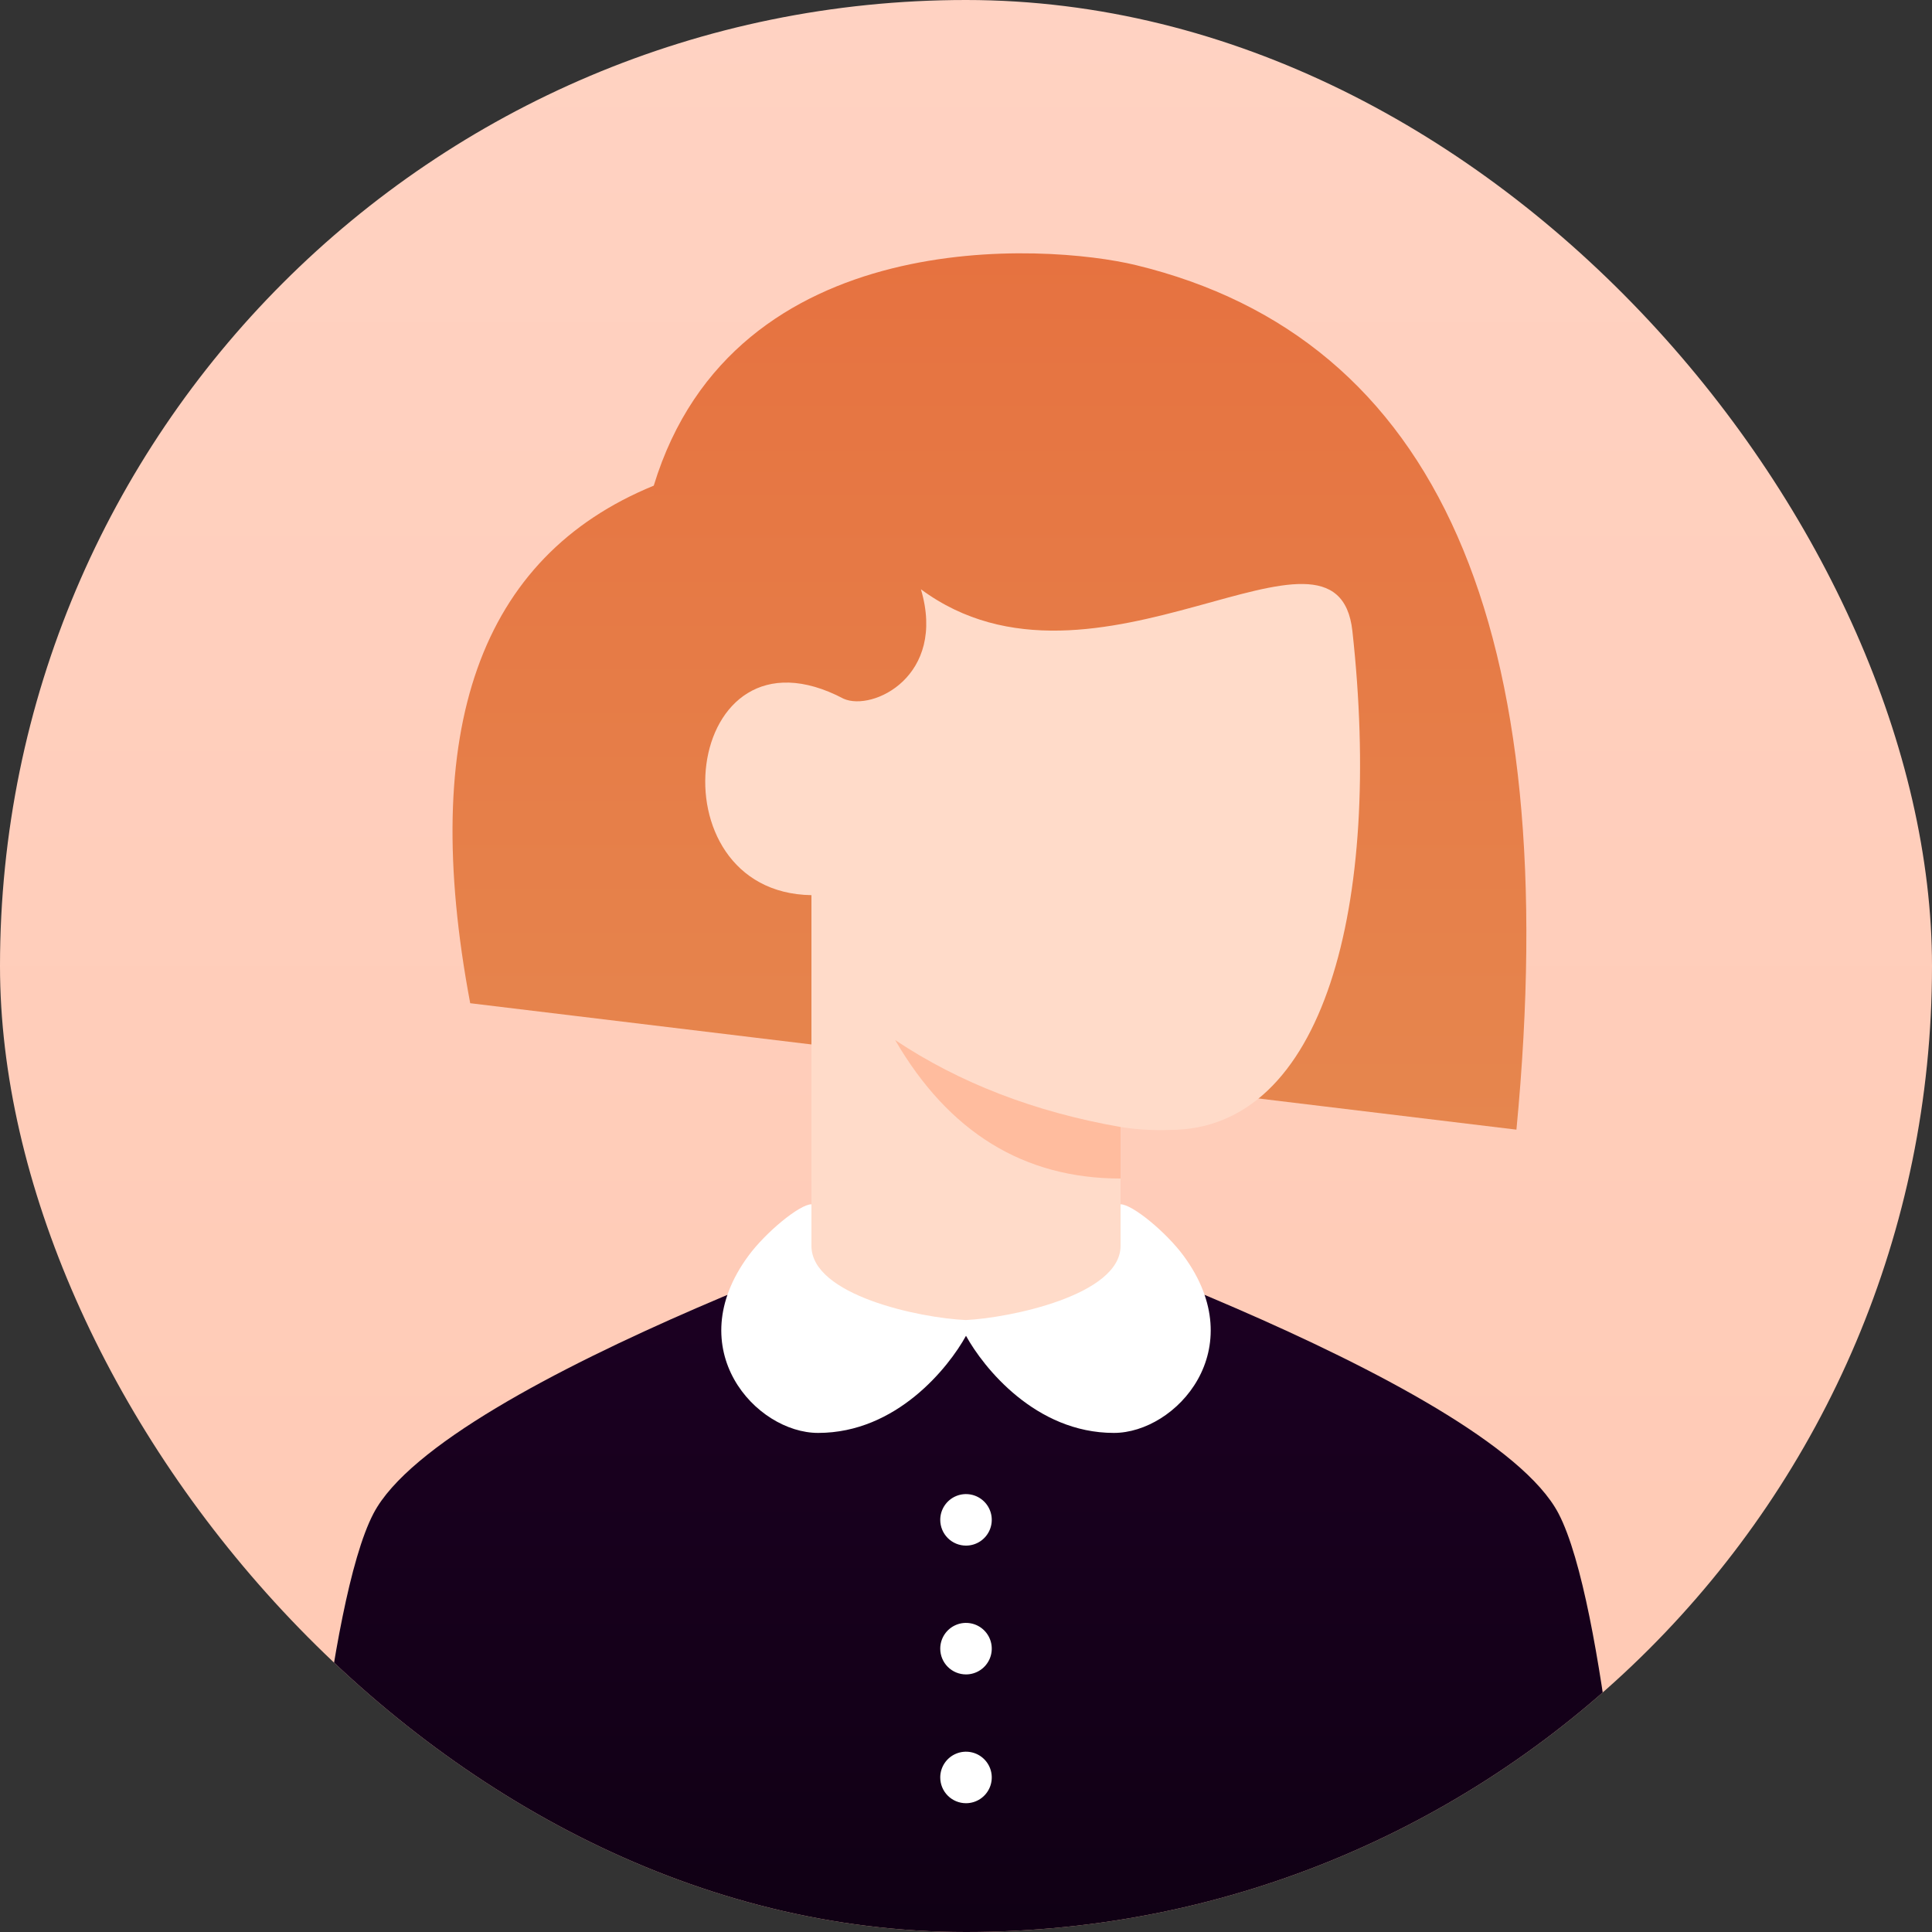 <svg width="200" height="200" viewBox="0 0 200 200" fill="none" xmlns="http://www.w3.org/2000/svg">
<rect x="0" y="0" width="200" height="200" fill="#333333" stroke="none"/>
<g clip-path="url(#clip0_897_3812)">
<rect width="200" height="200" rx="100" fill="url(#paint0_linear_897_3812)"/>
<path d="M161.333 156.668C166.222 166.001 168.667 200.001 168.667 200.001H31.334C31.334 200.001 33.778 166.001 38.667 156.668C46 142.668 100 124.668 100 124.668C100 124.668 154 142.668 161.333 156.668Z" fill="url(#paint1_linear_897_3812)"/>
<path d="M97.334 184.001C97.334 183.474 97.49 182.958 97.783 182.52C98.076 182.081 98.492 181.739 98.98 181.538C99.467 181.336 100.003 181.283 100.52 181.386C101.038 181.489 101.513 181.743 101.886 182.116C102.259 182.489 102.513 182.964 102.616 183.481C102.718 183.998 102.666 184.535 102.464 185.022C102.262 185.509 101.92 185.926 101.482 186.219C101.043 186.512 100.528 186.668 100 186.668C99.293 186.668 98.615 186.387 98.115 185.887C97.614 185.387 97.334 184.709 97.334 184.001ZM97.334 170.668C97.334 170.141 97.49 169.625 97.783 169.186C98.076 168.748 98.492 168.406 98.98 168.204C99.467 168.002 100.003 167.95 100.52 168.053C101.038 168.155 101.513 168.409 101.886 168.782C102.259 169.155 102.513 169.63 102.616 170.148C102.718 170.665 102.666 171.201 102.464 171.688C102.262 172.176 101.92 172.592 101.482 172.885C101.043 173.178 100.528 173.335 100 173.335C99.293 173.335 98.615 173.054 98.115 172.554C97.614 172.053 97.334 171.375 97.334 170.668ZM97.334 157.335C97.334 156.807 97.49 156.292 97.783 155.853C98.076 155.415 98.492 155.073 98.98 154.871C99.467 154.669 100.003 154.616 100.52 154.719C101.038 154.822 101.513 155.076 101.886 155.449C102.259 155.822 102.513 156.297 102.616 156.814C102.718 157.332 102.666 157.868 102.464 158.355C102.262 158.842 101.92 159.259 101.482 159.552C101.043 159.845 100.528 160.001 100 160.001C99.293 160.001 98.615 159.72 98.115 159.22C97.614 158.72 97.334 158.042 97.334 157.335Z" fill="white"/>
<path d="M156.981 116.941L48.676 103.853C43.337 75.507 49.67 57.648 67.676 50.275C76 23.001 108.398 25.219 117.581 27.443C148.832 35.01 161.965 64.843 156.981 116.941Z" fill="url(#paint2_linear_897_3812)"/>
<path d="M84 132.666V92.666C67.319 92.417 70.573 63.512 87.333 72.333C90.333 73.666 98 70 95.333 61C113.333 74.333 138.416 50.933 140 65.333C143.117 93.674 137.086 116.968 121.095 116.969C119.391 117.034 117.684 116.933 116 116.666V132.666C110.78 135.778 105.56 137.333 100.34 137.333C95.12 137.333 89.673 135.778 84 132.666Z" fill="#FFDBC9"/>
<path d="M116 116.668V122.001C106 122.001 98.222 117.224 92.667 107.668C99.334 112.112 107.111 115.112 116 116.668Z" fill="#FFBC9E"/>
<path d="M99.978 136.651C104.539 136.433 116 134.073 116 128.975V124.668C117.223 124.668 120.724 127.556 122.524 130.001C129.642 139.668 121.747 148.335 115.308 148.335C107.184 148.335 101.8 141.547 100 138.281C98.2 141.548 92.816 148.335 84.692 148.335C78.254 148.335 70.359 139.668 77.476 130.001C79.277 127.556 82.778 124.668 84 124.668V128.975C84 134.073 95.16 136.433 99.978 136.651Z" fill="white"/>
</g>
<defs>
<linearGradient id="paint0_linear_897_3812" x1="100" y1="200" x2="100" y2="0" gradientUnits="userSpaceOnUse">
<stop stop-color="#FFC9B3"/>
<stop offset="1" stop-color="#FFD2C2"/>
</linearGradient>
<linearGradient id="paint1_linear_897_3812" x1="100" y1="124.668" x2="100" y2="200.001" gradientUnits="userSpaceOnUse">
<stop stop-color="#1D0024"/>
<stop offset="1" stop-color="#100014"/>
</linearGradient>
<linearGradient id="paint2_linear_897_3812" x1="102.427" y1="116.941" x2="102.427" y2="26.223" gradientUnits="userSpaceOnUse">
<stop stop-color="#E6864E"/>
<stop offset="1" stop-color="#E67240"/>
</linearGradient>
<clipPath id="clip0_897_3812">
<rect width="200" height="200" rx="100" fill="white"/>
</clipPath>
</defs>
</svg>
